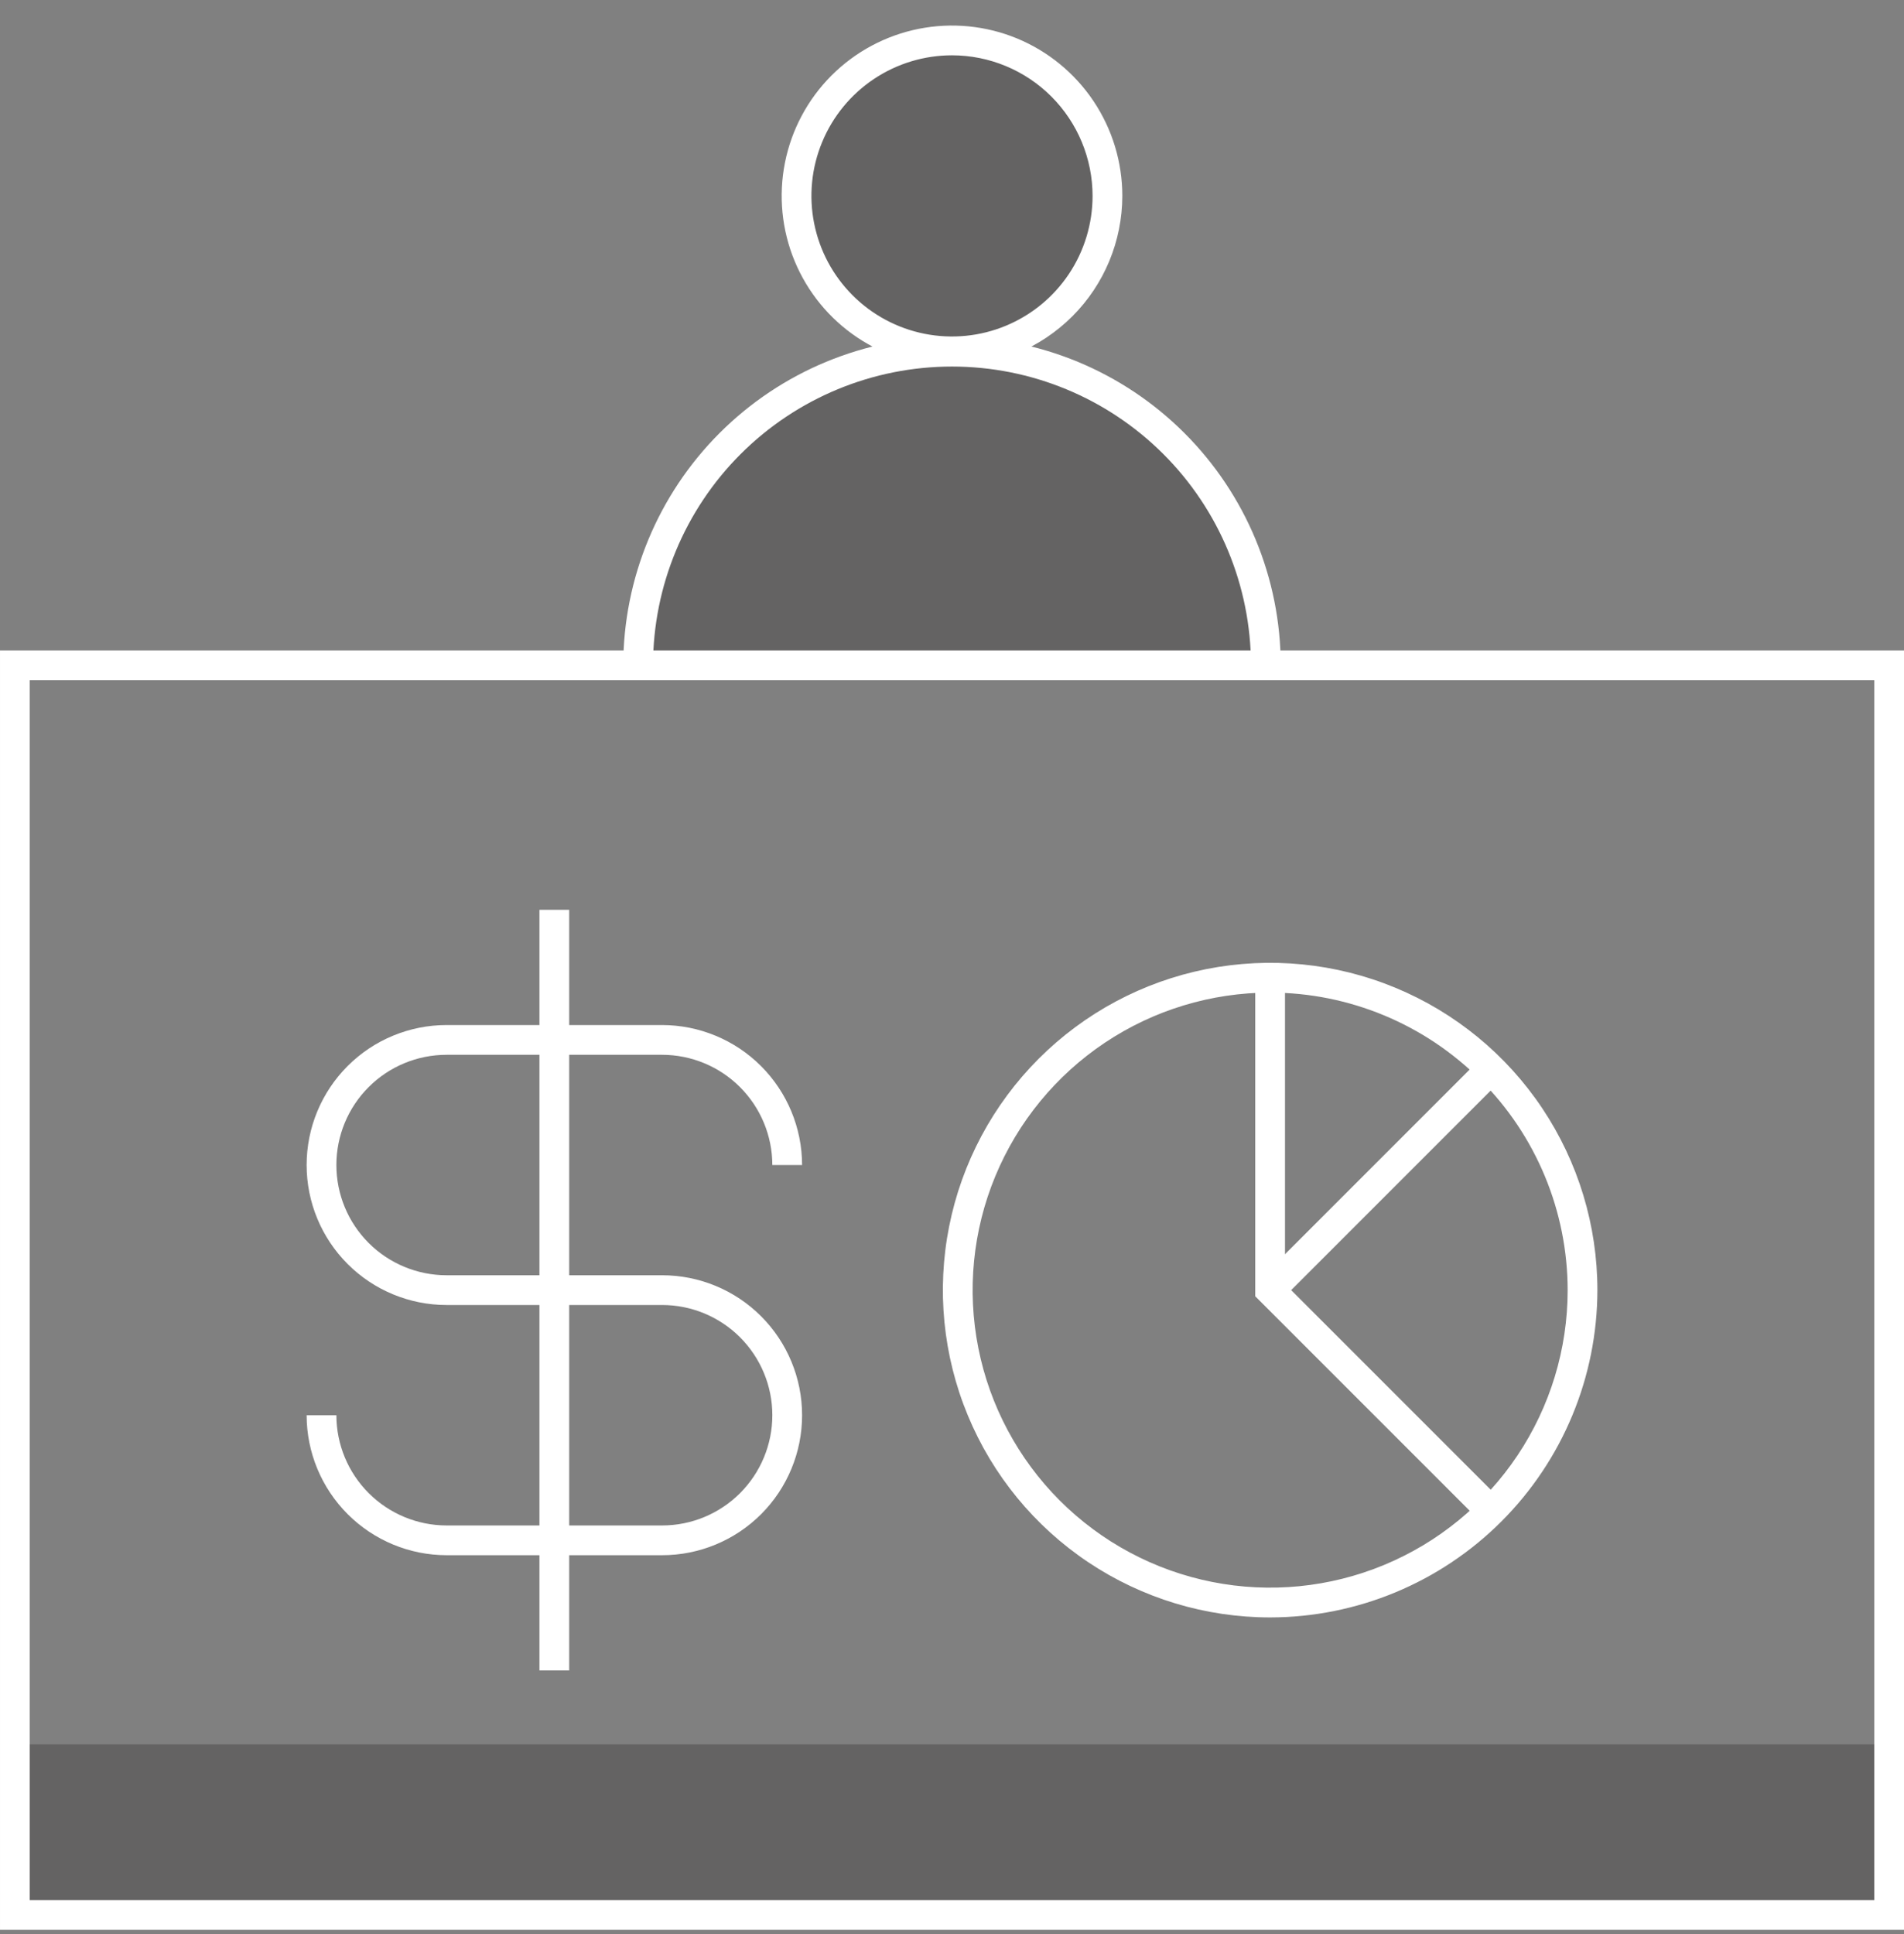 <svg width="64" height="65" viewBox="0 0 64 65" fill="none" xmlns="http://www.w3.org/2000/svg">
<rect x="0" y="0" width="64" height="65" fill="#808080" stroke="none"/>
<g clip-path="url(#clip0_17_2243)">
<path opacity="0.3" d="M63.5 58.626H0.5V64.359H63.5V58.626Z" fill="#231F20"/>
<path opacity="0.3" d="M32 11.809C34.886 11.809 37.225 9.47 37.225 6.584C37.225 3.698 34.886 1.359 32 1.359C29.114 1.359 26.775 3.698 26.775 6.584C26.775 9.47 29.114 11.809 32 11.809Z" fill="#231F20"/>
<path opacity="0.3" d="M32 11.809C30.615 11.809 29.243 12.082 27.963 12.612C26.683 13.142 25.52 13.919 24.54 14.899C23.561 15.879 22.784 17.042 22.253 18.322C21.723 19.602 21.45 20.974 21.45 22.359H42.55C42.55 20.974 42.277 19.602 41.747 18.322C41.217 17.042 40.44 15.879 39.46 14.899C38.48 13.919 37.317 13.142 36.037 12.612C34.757 12.082 33.385 11.809 32 11.809Z" fill="#231F20"/>
<path d="M32 12.309C30.868 12.309 29.761 11.973 28.819 11.344C27.878 10.715 27.144 9.821 26.711 8.775C26.277 7.729 26.164 6.577 26.385 5.467C26.606 4.356 27.151 3.336 27.952 2.535C28.753 1.735 29.773 1.19 30.883 0.969C31.994 0.748 33.145 0.861 34.191 1.294C35.237 1.728 36.131 2.462 36.76 3.403C37.389 4.345 37.725 5.451 37.725 6.584C37.723 8.102 37.12 9.557 36.046 10.63C34.973 11.703 33.518 12.307 32 12.309ZM32 1.859C31.066 1.859 30.152 2.136 29.375 2.655C28.598 3.174 27.992 3.912 27.635 4.776C27.277 5.639 27.183 6.589 27.366 7.506C27.548 8.422 27.998 9.264 28.659 9.925C29.32 10.586 30.162 11.036 31.078 11.218C31.995 11.4 32.945 11.307 33.808 10.949C34.672 10.591 35.41 9.986 35.929 9.209C36.448 8.432 36.725 7.518 36.725 6.584C36.724 5.331 36.225 4.13 35.34 3.244C34.454 2.358 33.253 1.86 32 1.859V1.859Z" fill="white"/>
<path d="M43.05 22.359H42.05C42.047 19.695 40.987 17.141 39.103 15.259C37.218 13.376 34.664 12.319 32 12.319C29.337 12.319 26.782 13.376 24.897 15.259C23.013 17.141 21.953 19.695 21.95 22.359H20.95C20.953 19.43 22.119 16.622 24.19 14.552C26.262 12.482 29.071 11.319 32 11.319C34.929 11.319 37.738 12.482 39.81 14.552C41.882 16.622 43.047 19.43 43.05 22.359V22.359Z" fill="white"/>
<path d="M64 64.859H9.91821e-05V21.859H64V64.859ZM1 63.859H63V22.859H1V63.859Z" fill="white"/>
<path d="M22.256 52.268H15.011C13.764 52.267 12.568 51.77 11.686 50.888C10.804 50.006 10.308 48.81 10.307 47.563H11.307C11.308 48.545 11.699 49.487 12.393 50.181C13.088 50.876 14.029 51.267 15.011 51.268H22.256C23.238 51.268 24.181 50.877 24.875 50.183C25.57 49.488 25.961 48.546 25.961 47.563C25.961 46.581 25.57 45.638 24.875 44.944C24.181 44.249 23.238 43.859 22.256 43.859H15.011C13.764 43.859 12.567 43.363 11.685 42.481C10.802 41.598 10.307 40.402 10.307 39.154C10.307 37.906 10.802 36.71 11.685 35.827C12.567 34.945 13.764 34.45 15.011 34.45H22.256C23.503 34.451 24.699 34.947 25.581 35.829C26.463 36.711 26.959 37.907 26.961 39.154H25.961C25.959 38.172 25.569 37.23 24.874 36.536C24.18 35.841 23.238 35.451 22.256 35.45H15.011C14.029 35.45 13.086 35.84 12.392 36.535C11.697 37.229 11.307 38.172 11.307 39.154C11.307 40.137 11.697 41.079 12.392 41.774C13.086 42.468 14.029 42.859 15.011 42.859H22.256C23.504 42.859 24.7 43.354 25.583 44.237C26.465 45.119 26.961 46.316 26.961 47.563C26.961 48.811 26.465 50.008 25.583 50.89C24.7 51.772 23.504 52.268 22.256 52.268V52.268Z" fill="white"/>
<path d="M19.133 30.577H18.133V56.14H19.133V30.577Z" fill="white"/>
<path d="M42.694 54.359C40.518 54.359 38.391 53.714 36.582 52.505C34.773 51.296 33.363 49.578 32.531 47.568C31.698 45.558 31.48 43.346 31.905 41.213C32.329 39.079 33.377 37.119 34.915 35.581C36.454 34.042 38.414 32.994 40.547 32.57C42.681 32.146 44.893 32.363 46.903 33.196C48.913 34.029 50.631 35.438 51.84 37.247C53.048 39.056 53.694 41.183 53.694 43.359C53.69 46.275 52.53 49.071 50.468 51.133C48.406 53.195 45.61 54.355 42.694 54.359V54.359ZM42.694 33.359C40.716 33.359 38.782 33.945 37.138 35.044C35.493 36.143 34.212 37.705 33.455 39.532C32.698 41.359 32.5 43.37 32.886 45.31C33.272 47.249 34.224 49.031 35.622 50.43C37.021 51.828 38.803 52.781 40.743 53.166C42.682 53.552 44.693 53.354 46.52 52.597C48.347 51.841 49.909 50.559 51.008 48.914C52.107 47.27 52.694 45.337 52.694 43.359C52.691 40.707 51.636 38.166 49.761 36.291C47.886 34.416 45.345 33.362 42.694 33.359V33.359Z" fill="white"/>
<path d="M49.762 51.135L42.193 43.566V32.859H43.193V43.152L50.469 50.428L49.762 51.135Z" fill="white"/>
<path d="M49.715 35.63L42.34 43.005L43.047 43.712L50.422 36.337L49.715 35.63Z" fill="white"/>
</g>
<defs>
<clipPath id="clip0_17_2243">
<rect width="64" height="64" fill="white" transform="translate(0 0.859)"/>
</clipPath>
</defs>
</svg>
